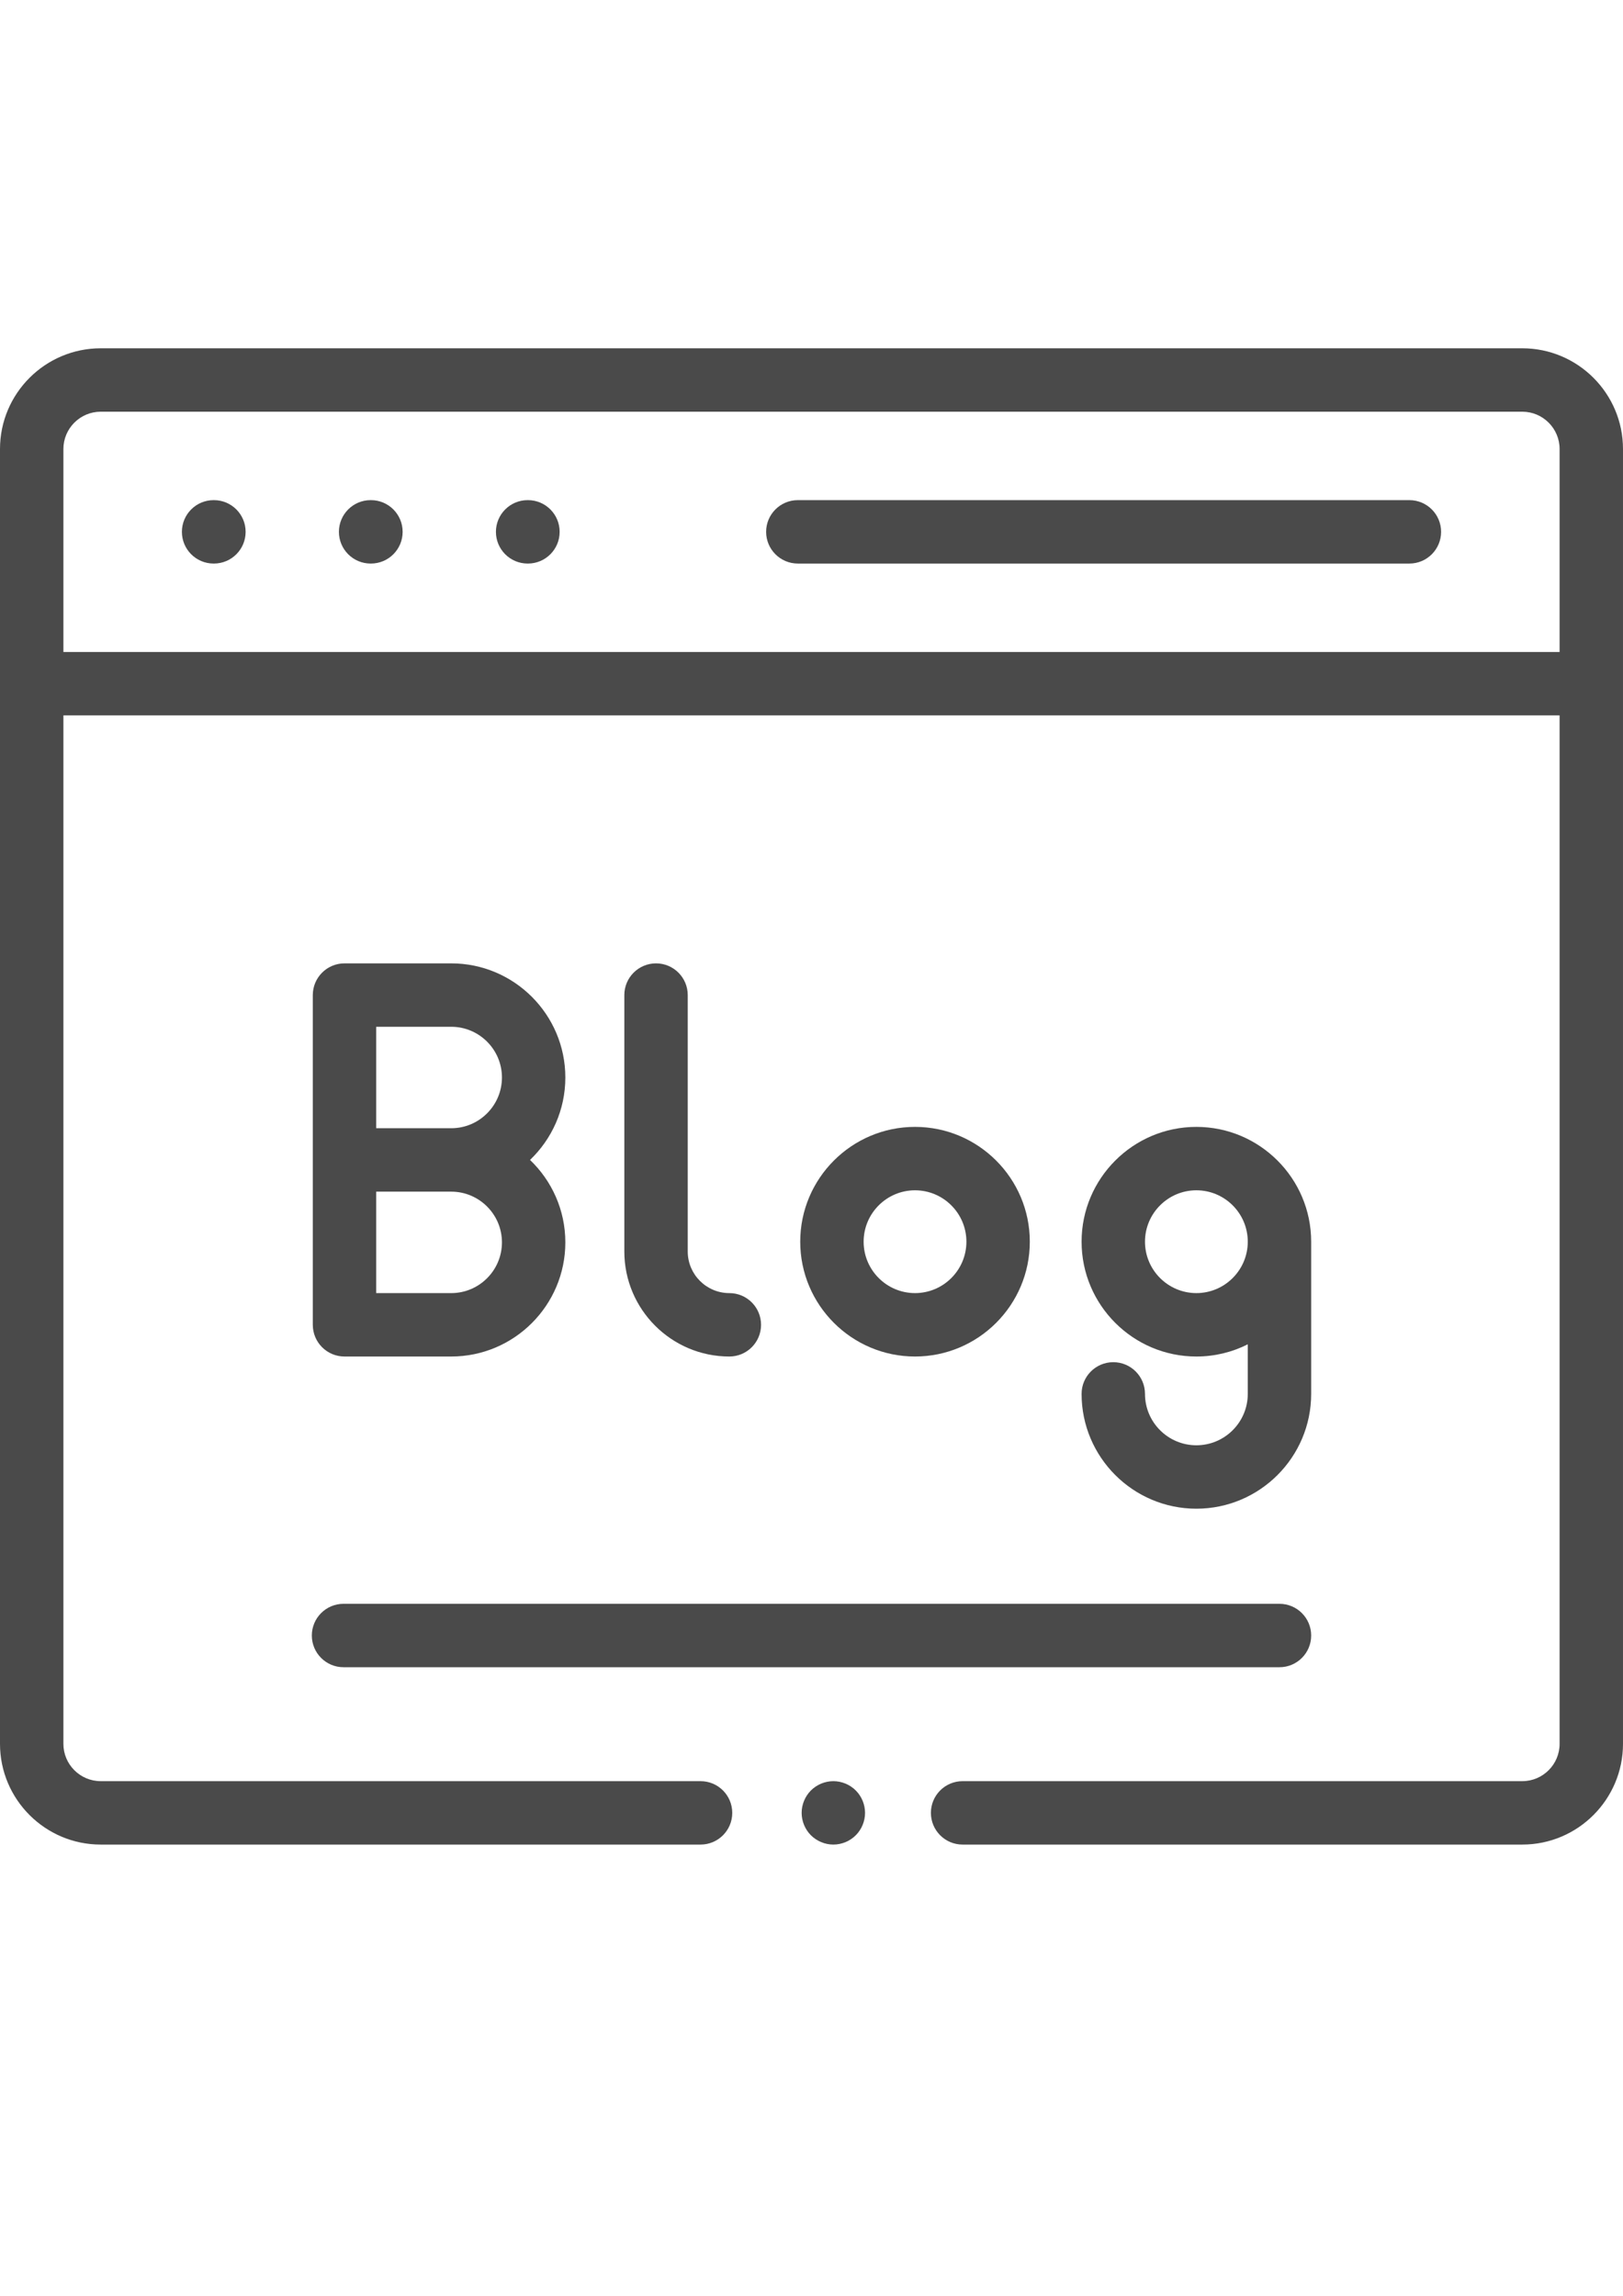 <?xml version="1.0" encoding="utf-8"?>
<!-- Generator: Adobe Illustrator 17.0.0, SVG Export Plug-In . SVG Version: 6.00 Build 0)  -->
<!DOCTYPE svg PUBLIC "-//W3C//DTD SVG 1.1//EN" "http://www.w3.org/Graphics/SVG/1.1/DTD/svg11.dtd">
<svg version="1.1" id="Layer_1" xmlns="http://www.w3.org/2000/svg" xmlns:xlink="http://www.w3.org/1999/xlink" x="0px" y="0px"
	 width="595.28px" height="841.89px" viewBox="0 0 595.28 841.89" enable-background="new 0 0 595.28 841.89" xml:space="preserve">
<path fill="#4A4A4A" d="M78.463,183.406h-0.118c-6.422,0-11.627,5.205-11.627,11.627s5.205,11.627,11.627,11.627h0.118
	c6.422,0,11.627-5.205,11.627-11.627S84.885,183.406,78.463,183.406z"/>
<path fill="#4A4A4A" d="M136.051,183.406h-0.118c-6.422,0-11.627,5.205-11.627,11.627s5.205,11.627,11.627,11.627h0.118
	c6.422,0,11.627-5.205,11.627-11.627S142.473,183.406,136.051,183.406z"/>
<path fill="#4A4A4A" d="M193.639,183.406h-0.118c-6.422,0-11.627,5.205-11.627,11.627s5.205,11.627,11.627,11.627h0.118
	c6.422,0,11.627-5.205,11.627-11.627S200.061,183.406,193.639,183.406z"/>
<path fill="#4A4A4A" d="M516.935,183.406H292.624c-6.422,0-11.627,5.205-11.627,11.627c0,6.417,5.205,11.627,11.627,11.627h224.311
	c6.422,0,11.627-5.209,11.627-11.627C528.561,188.61,523.357,183.406,516.935,183.406z"/>
<path fill="#4A4A4A" d="M305.651,653.169c-3.056,0-6.045,1.244-8.22,3.406c-2.162,2.162-3.406,5.164-3.406,8.22
	s1.244,6.059,3.406,8.22c2.175,2.162,5.164,3.406,8.22,3.406c3.057,0,6.059-1.244,8.22-3.406c2.171-2.162,3.406-5.164,3.406-8.22
	s-1.235-6.059-3.406-8.22C311.71,654.413,308.708,653.169,305.651,653.169z"/>
<path fill="#4A4A4A" d="M558.343,127.721H36.937C16.572,127.721,0,144.293,0,164.658v474.827c0,20.369,16.572,36.937,36.937,36.937
	h220.01c6.422,0,11.627-5.205,11.627-11.627c0-6.422-5.205-11.627-11.627-11.627H36.937c-7.544,0-13.684-6.136-13.684-13.684
	V262.344h548.774v377.141c0,7.544-6.14,13.684-13.684,13.684H353.061c-6.422,0-11.627,5.205-11.627,11.627
	c0,6.422,5.205,11.627,11.627,11.627h205.281c20.365,0,36.937-16.568,36.937-36.937V164.658
	C595.28,144.293,578.708,127.721,558.343,127.721z M23.253,239.086v-74.428c0-7.544,6.14-13.684,13.684-13.684h521.406
	c7.544,0,13.684,6.14,13.684,13.684v74.433H23.253V239.086z"/>
<path fill="#4A4A4A" d="M207.355,395.132c0-23.081-18.775-41.856-41.856-41.856h-39.144c-6.422,0-11.627,5.205-11.627,11.627
	v120.916c0,6.422,5.205,11.627,11.627,11.627h39.144c23.081,0,41.856-18.775,41.856-41.856c0-11.876-4.978-22.604-12.953-30.229
	C202.377,417.735,207.355,407.008,207.355,395.132z M184.102,455.59c0,10.255-8.348,18.603-18.603,18.603h-27.518v-37.205h27.518
	C175.754,436.987,184.102,445.33,184.102,455.59z M137.981,413.734v-37.205h27.518c10.26,0,18.603,8.348,18.603,18.602
	c0,10.255-8.343,18.603-18.603,18.603H137.981z"/>
<path fill="#4A4A4A" d="M240.618,353.276c-6.422,0-11.627,5.205-11.627,11.627v94.025c0,21.241,17.281,38.518,38.518,38.518
	c6.422,0,11.627-5.205,11.627-11.627c0-6.422-5.205-11.627-11.627-11.627c-8.416,0-15.264-6.849-15.264-15.264v-94.025
	C252.244,358.481,247.039,353.276,240.618,353.276z"/>
<path fill="#4A4A4A" d="M377.709,455.345c0-23.217-18.884-42.105-42.101-42.105s-42.101,18.889-42.101,42.105
	s18.889,42.101,42.101,42.101C358.825,497.445,377.709,478.561,377.709,455.345z M316.76,455.345
	c0-10.396,8.457-18.852,18.848-18.852s18.848,8.457,18.848,18.852c0,10.391-8.452,18.848-18.848,18.848
	S316.76,465.736,316.76,455.345z"/>
<path fill="#4A4A4A" d="M438.803,530c-10.391,0-18.848-8.457-18.848-18.848c0-6.422-5.205-11.627-11.627-11.627
	c-6.422,0-11.627,5.205-11.627,11.627c0,23.217,18.889,42.101,42.101,42.101c23.217,0,42.105-18.884,42.105-42.101v-55.807
	c0-23.217-18.889-42.105-42.105-42.105c-23.212,0-42.101,18.889-42.101,42.105s18.889,42.101,42.101,42.101
	c6.776,0,13.175-1.617,18.852-4.474v18.18C457.655,521.543,449.199,530,438.803,530z M438.803,474.192
	c-10.391,0-18.848-8.457-18.848-18.848c0-10.396,8.457-18.852,18.848-18.852c10.396,0,18.852,8.457,18.852,18.852
	C457.655,465.736,449.199,474.192,438.803,474.192z"/>
<path fill="#4A4A4A" d="M125.998,611.386h343.283c6.422,0,11.627-5.205,11.627-11.627c0-6.422-5.205-11.627-11.627-11.627H125.998
	c-6.417,0-11.627,5.205-11.627,11.627C114.372,606.181,119.581,611.386,125.998,611.386z"/>
</svg>
